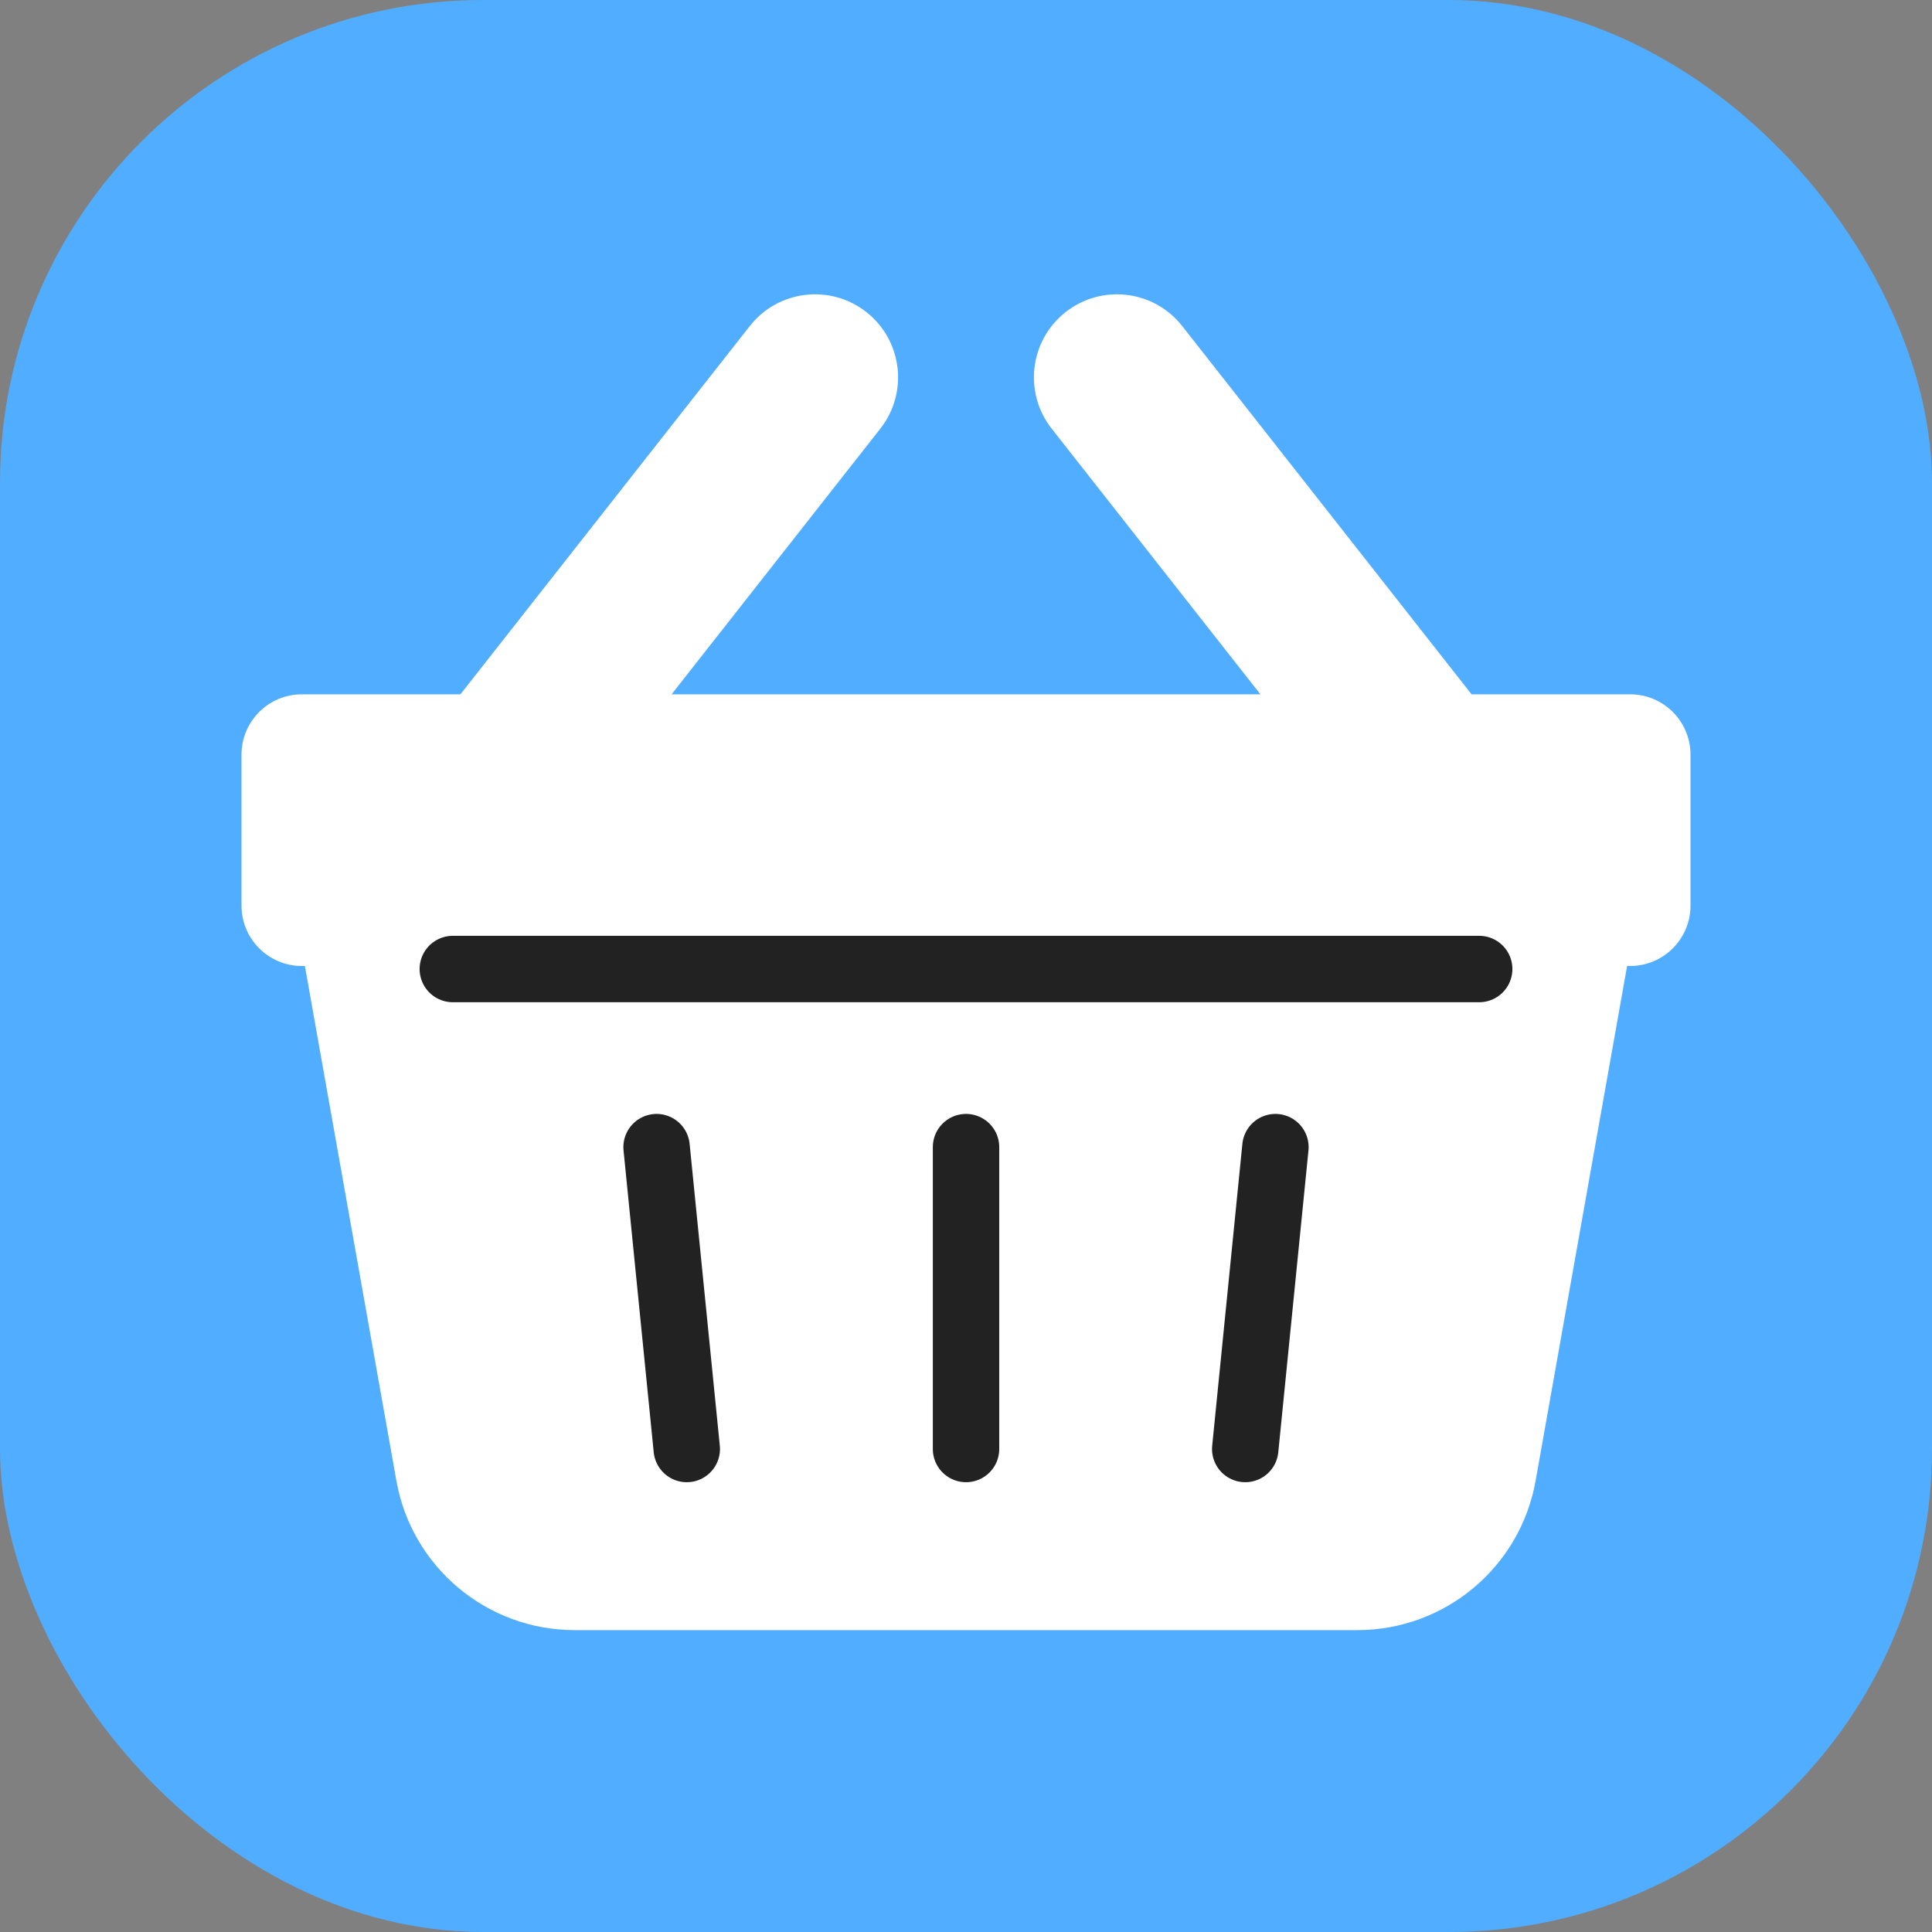 <svg width="128" height="128" viewBox="0 0 128 128" fill="none" xmlns="http://www.w3.org/2000/svg">
<rect x="0" y="0" width="128" height="128" fill="#808080" stroke="none"/>
<g clip-path="url(#clip0_21444_103020)">
<g clip-path="url(#clip1_21444_103020)">
<rect width="128" height="128" rx="32" fill="#51ADFF"/>
</g>
<path fill-rule="evenodd" clip-rule="evenodd" d="M70.602 20.675C72.99 18.799 76.448 19.213 78.325 21.602L97.495 46H99.066H108C110.209 46 112 47.791 112 50V60C112 62.209 110.209 64 108 64H107.8L101.739 98.1C100.721 103.828 95.741 108 89.924 108H38.076C32.259 108 27.279 103.828 26.261 98.1L20.2 64H20C17.791 64 16 62.209 16 60V50C16 47.791 17.791 46 20 46H28.934H30.505L49.675 21.602C51.552 19.213 55.01 18.799 57.398 20.675C59.786 22.552 60.201 26.009 58.325 28.398L44.495 46H83.505L69.675 28.398C67.799 26.009 68.213 22.552 70.602 20.675Z" fill="white"/>
<path d="M45.5 96L43.5 76" stroke="#222222" stroke-width="4.4" stroke-linecap="round" stroke-linejoin="round"/>
<path d="M64.002 96L64.002 76" stroke="#222222" stroke-width="4.4" stroke-linecap="round" stroke-linejoin="round"/>
<path d="M82.5 96L84.5 76" stroke="#222222" stroke-width="4.4" stroke-linecap="round" stroke-linejoin="round"/>
<path d="M30 64.2H98" stroke="#222222" stroke-width="4.4" stroke-linecap="round" stroke-linejoin="round"/>
</g>
<defs>
<clipPath id="clip0_21444_103020">
<rect width="128" height="128" fill="white"/>
</clipPath>
<clipPath id="clip1_21444_103020">
<rect width="128" height="128" fill="white"/>
</clipPath>
</defs>
</svg>
